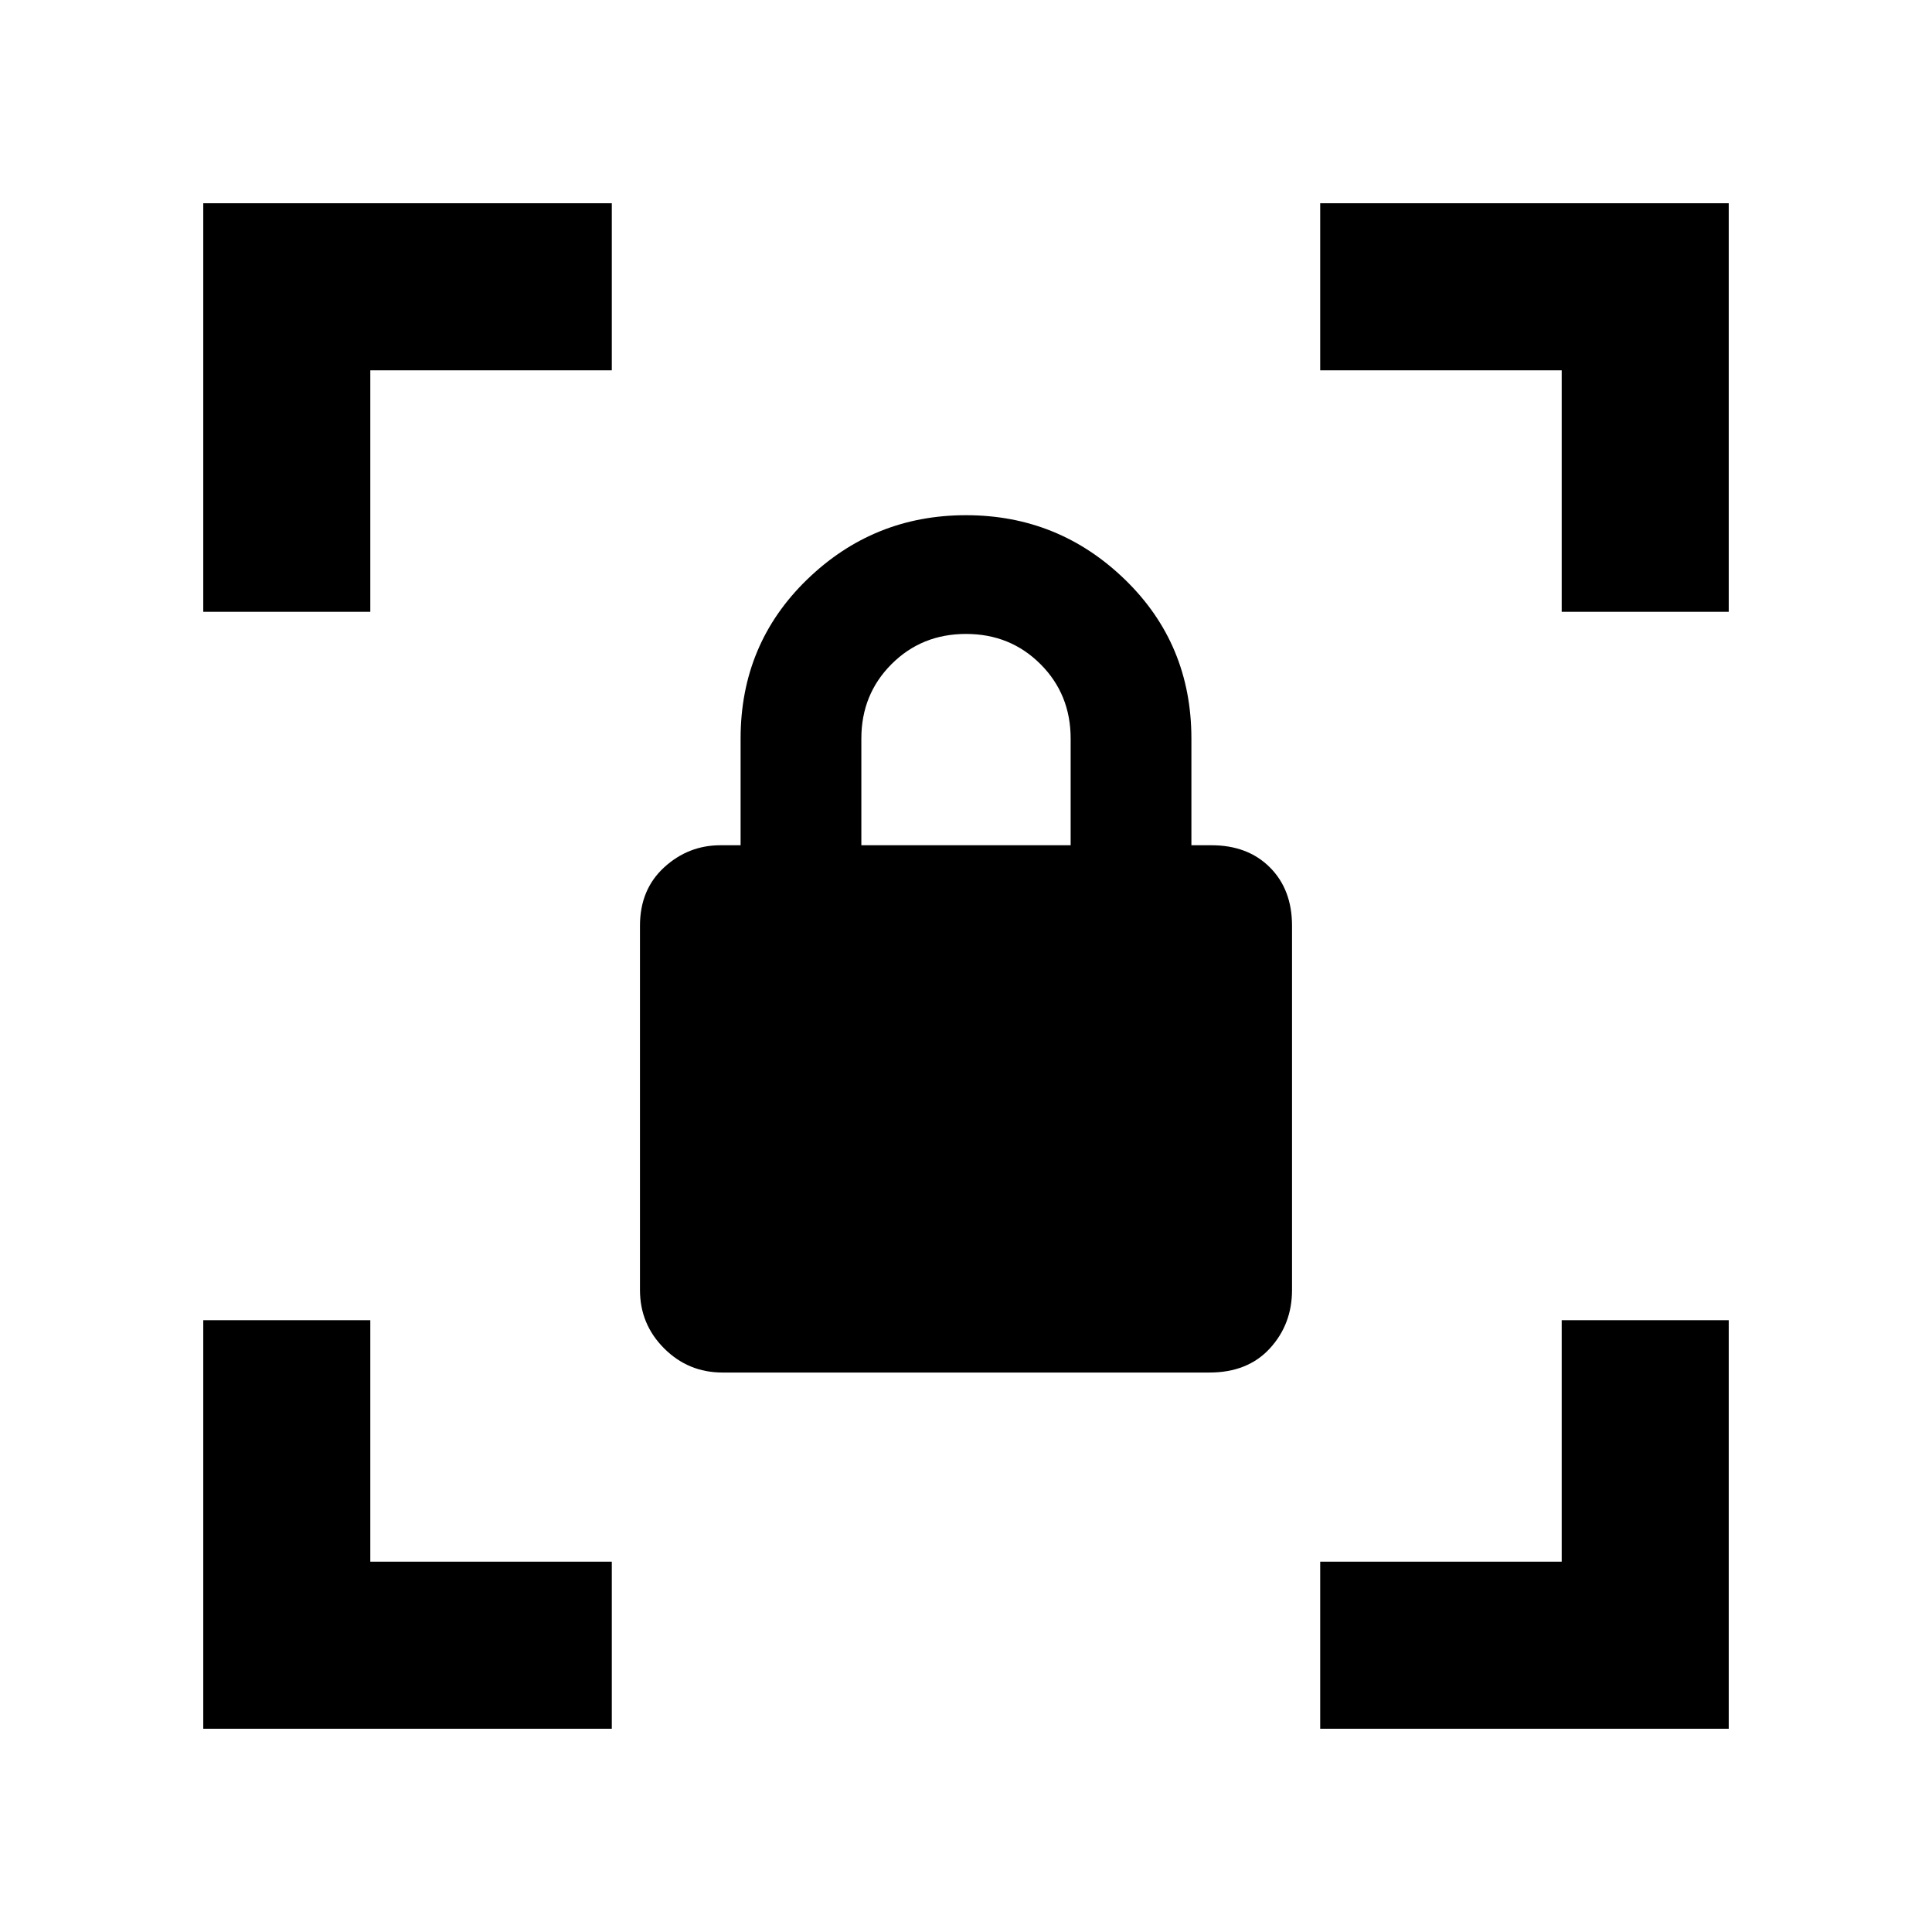 <svg xmlns="http://www.w3.org/2000/svg" height="48" width="48"><path d="M17.95 34.1Q17.1 34.1 16.5 33.5Q15.9 32.9 15.9 32.05V23Q15.9 22.1 16.5 21.55Q17.1 21 17.9 21H18.4V18.35Q18.4 16 20.05 14.4Q21.7 12.8 24 12.8Q26.3 12.8 27.95 14.4Q29.6 16 29.6 18.35V21H30.1Q31 21 31.55 21.55Q32.1 22.1 32.1 23V32.05Q32.1 32.9 31.55 33.5Q31 34.1 30.05 34.1ZM21.4 21H26.6V18.35Q26.6 17.25 25.85 16.5Q25.1 15.75 24 15.75Q22.9 15.75 22.15 16.5Q21.4 17.25 21.4 18.35ZM32.8 42.95V38.8H38.8V32.8H42.95V42.95ZM5.05 42.95V32.8H9.2V38.8H15.2V42.95ZM5.05 15.2V5.05H15.2V9.2H9.2V15.2ZM38.8 15.2V9.2H32.8V5.05H42.95V15.2Z"/></svg>